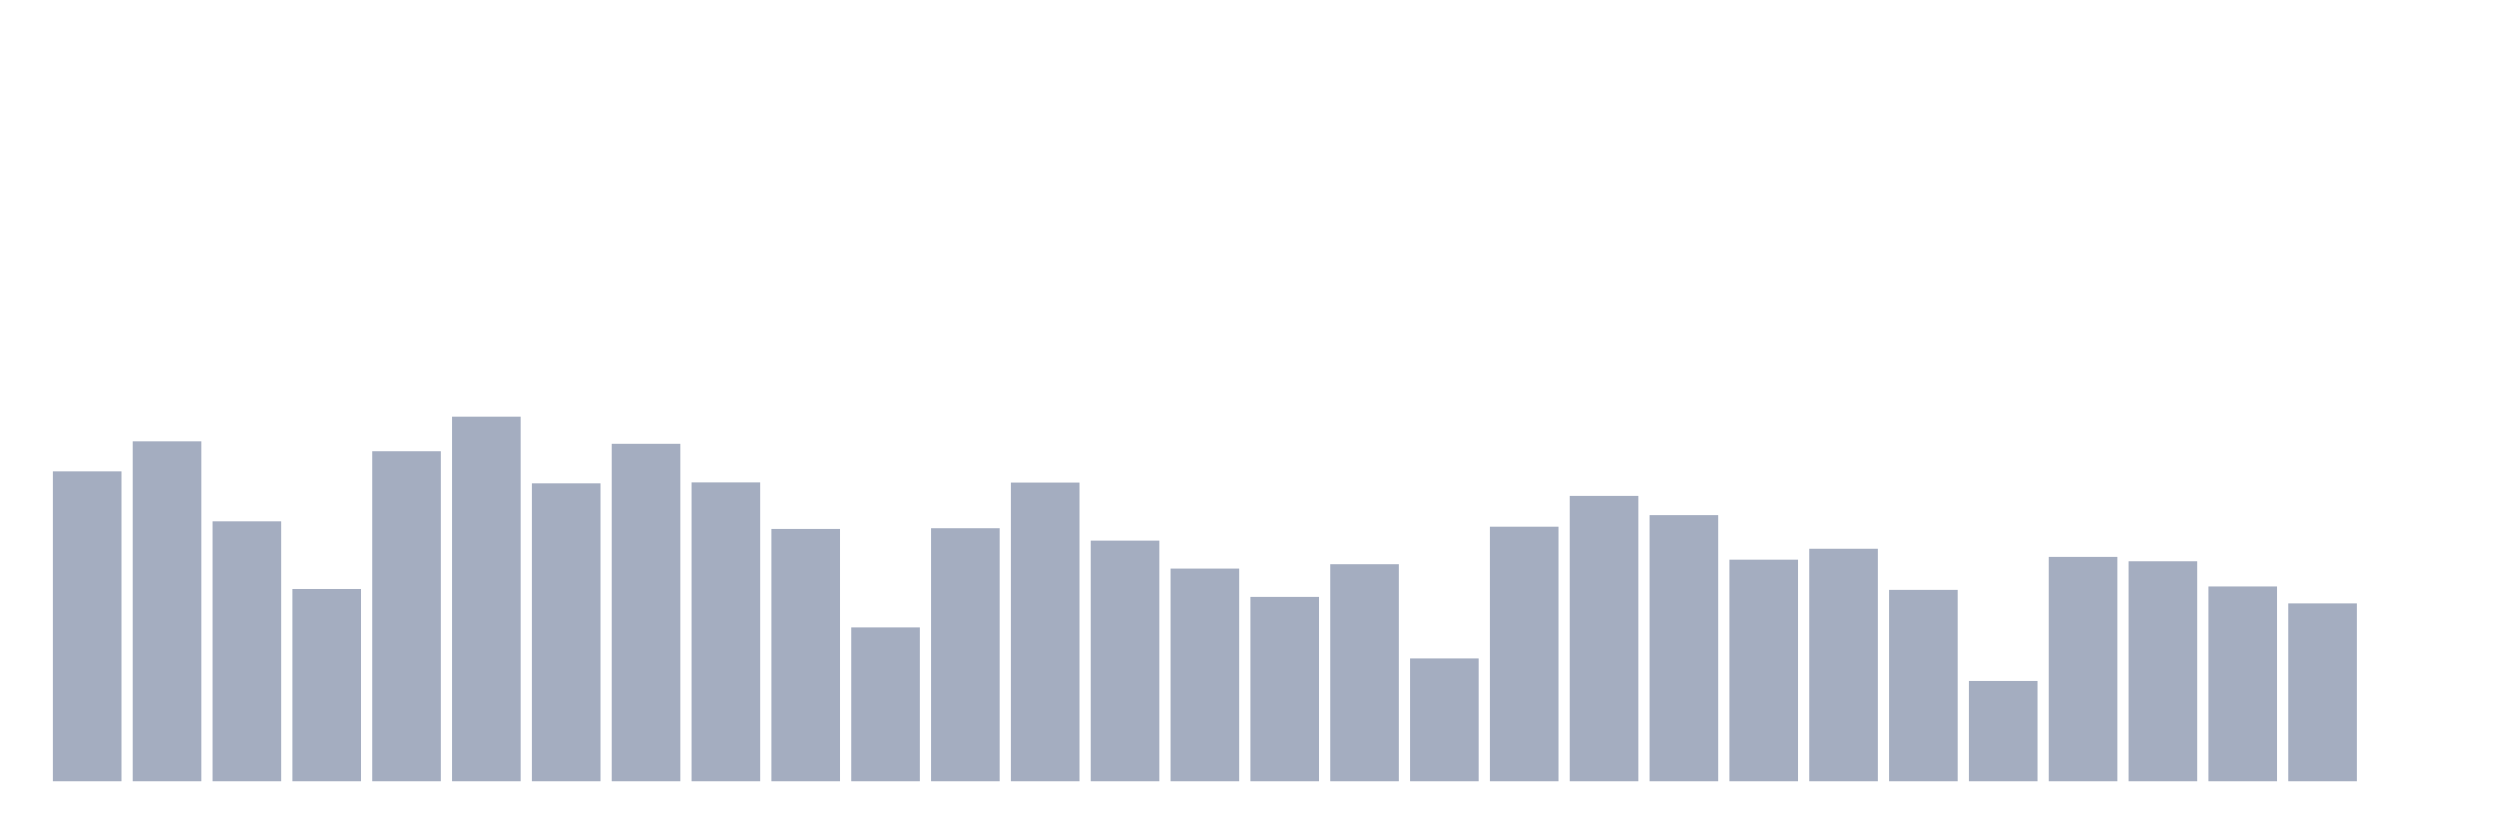 <svg xmlns="http://www.w3.org/2000/svg" viewBox="0 0 480 160"><g transform="translate(10,10)"><rect class="bar" x="0.153" width="13.175" y="80.5" height="59.5" fill="rgb(164,173,192)"></rect><rect class="bar" x="15.482" width="13.175" y="74.735" height="65.265" fill="rgb(164,173,192)"></rect><rect class="bar" x="30.81" width="13.175" y="90.094" height="49.906" fill="rgb(164,173,192)"></rect><rect class="bar" x="46.138" width="13.175" y="103.086" height="36.914" fill="rgb(164,173,192)"></rect><rect class="bar" x="61.466" width="13.175" y="76.638" height="63.362" fill="rgb(164,173,192)"></rect><rect class="bar" x="76.794" width="13.175" y="70" height="70" fill="rgb(164,173,192)"></rect><rect class="bar" x="92.123" width="13.175" y="82.799" height="57.201" fill="rgb(164,173,192)"></rect><rect class="bar" x="107.451" width="13.175" y="75.21" height="64.79" fill="rgb(164,173,192)"></rect><rect class="bar" x="122.779" width="13.175" y="82.618" height="57.382" fill="rgb(164,173,192)"></rect><rect class="bar" x="138.107" width="13.175" y="91.555" height="48.445" fill="rgb(164,173,192)"></rect><rect class="bar" x="153.436" width="13.175" y="110.46" height="29.54" fill="rgb(164,173,192)"></rect><rect class="bar" x="168.764" width="13.175" y="91.419" height="48.581" fill="rgb(164,173,192)"></rect><rect class="bar" x="184.092" width="13.175" y="82.652" height="57.348" fill="rgb(164,173,192)"></rect><rect class="bar" x="199.42" width="13.175" y="93.798" height="46.202" fill="rgb(164,173,192)"></rect><rect class="bar" x="214.748" width="13.175" y="99.167" height="40.833" fill="rgb(164,173,192)"></rect><rect class="bar" x="230.077" width="13.175" y="104.604" height="35.396" fill="rgb(164,173,192)"></rect><rect class="bar" x="245.405" width="13.175" y="98.328" height="41.672" fill="rgb(164,173,192)"></rect><rect class="bar" x="260.733" width="13.175" y="116.417" height="23.583" fill="rgb(164,173,192)"></rect><rect class="bar" x="276.061" width="13.175" y="91.125" height="48.875" fill="rgb(164,173,192)"></rect><rect class="bar" x="291.39" width="13.175" y="85.212" height="54.788" fill="rgb(164,173,192)"></rect><rect class="bar" x="306.718" width="13.175" y="88.905" height="51.095" fill="rgb(164,173,192)"></rect><rect class="bar" x="322.046" width="13.175" y="97.456" height="42.544" fill="rgb(164,173,192)"></rect><rect class="bar" x="337.374" width="13.175" y="95.361" height="44.639" fill="rgb(164,173,192)"></rect><rect class="bar" x="352.702" width="13.175" y="103.256" height="36.744" fill="rgb(164,173,192)"></rect><rect class="bar" x="368.031" width="13.175" y="120.744" height="19.256" fill="rgb(164,173,192)"></rect><rect class="bar" x="383.359" width="13.175" y="96.924" height="43.076" fill="rgb(164,173,192)"></rect><rect class="bar" x="398.687" width="13.175" y="97.762" height="42.238" fill="rgb(164,173,192)"></rect><rect class="bar" x="414.015" width="13.175" y="102.599" height="37.401" fill="rgb(164,173,192)"></rect><rect class="bar" x="429.344" width="13.175" y="105.85" height="34.15" fill="rgb(164,173,192)"></rect><rect class="bar" x="444.672" width="13.175" y="140" height="0" fill="rgb(164,173,192)"></rect></g></svg>